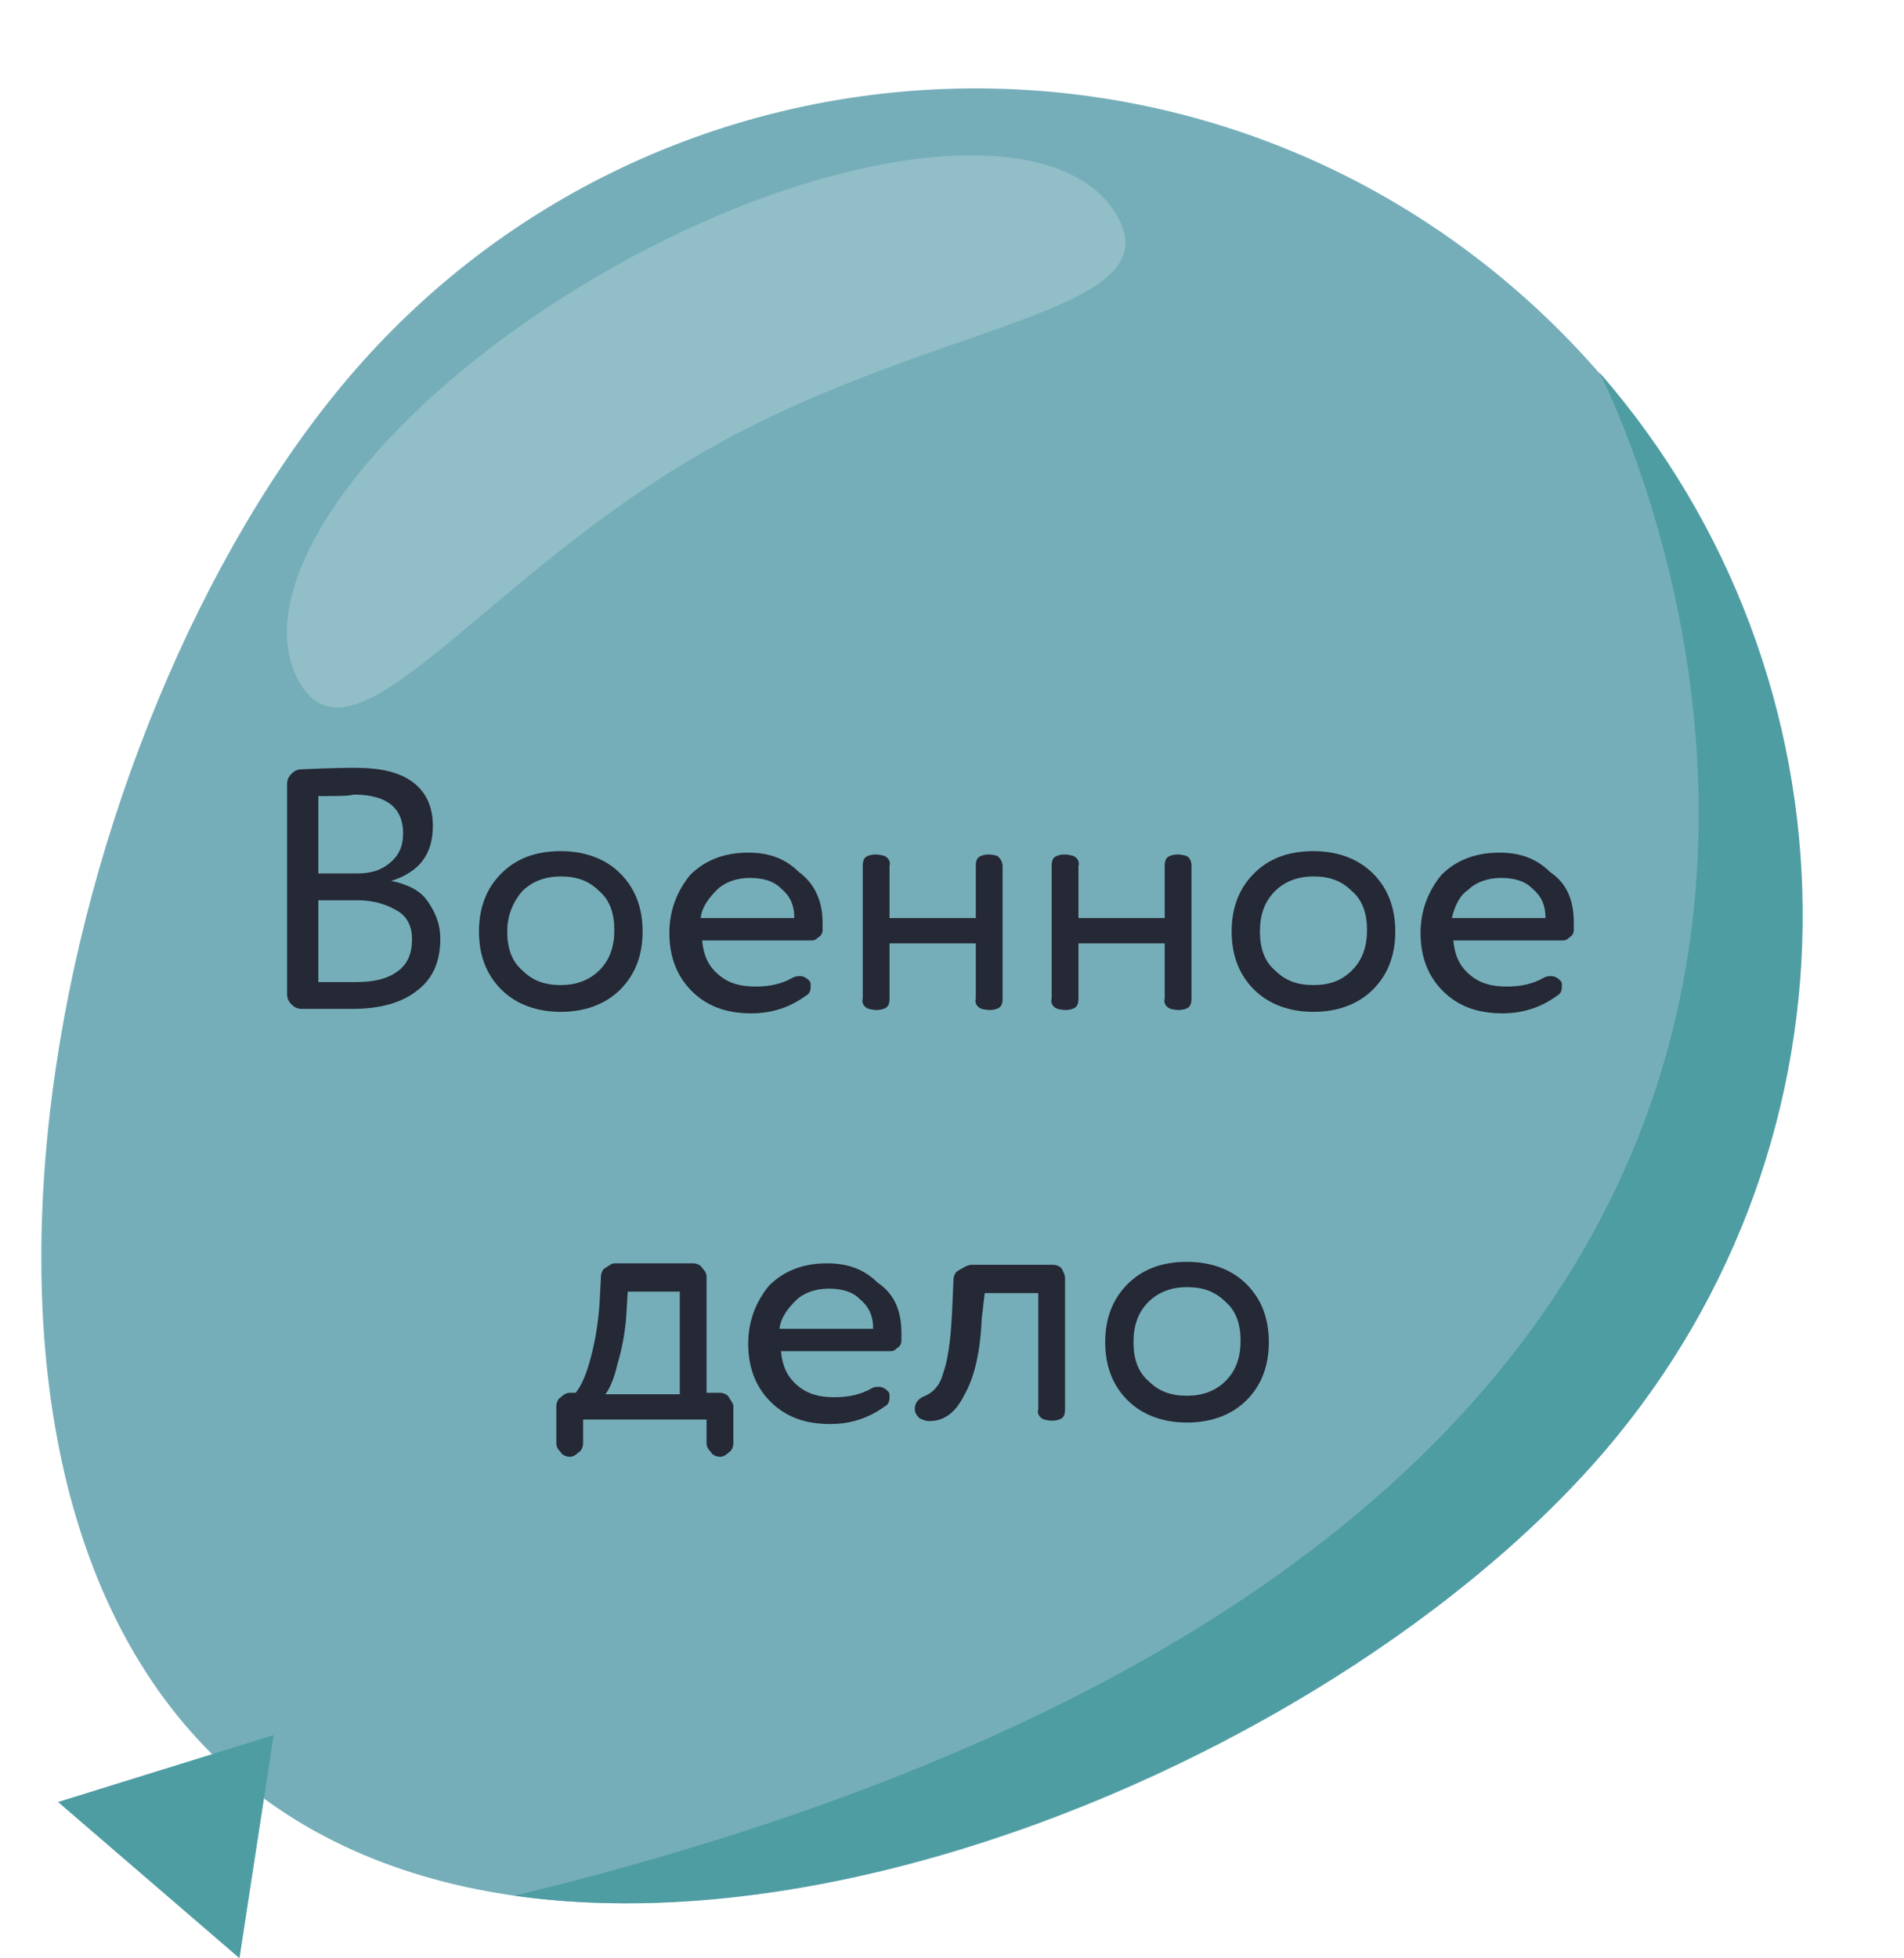<?xml version="1.0" encoding="utf-8"?>
<!-- Generator: Adobe Illustrator 22.1.0, SVG Export Plug-In . SVG Version: 6.00 Build 0)  -->
<svg version="1.1" id="Слой_1" xmlns="http://www.w3.org/2000/svg" xmlns:xlink="http://www.w3.org/1999/xlink" x="0px" y="0px"
	 viewBox="0 0 128 131.6" style="enable-background:new 0 0 128 131.6;" xml:space="preserve">
<style type="text/css">
	.st0{fill:#75AEB9;}
	.st1{fill:#4E9DA3;}
	.st2{fill:none;}
	.st3{enable-background:new    ;}
	.st4{fill:#252835;}
	.st5{fill:#91BEC7;}
</style>
<g id="Sky">
</g>
<g id="Clouds">
</g>
<g id="Button">
</g>
<g id="B_1">
</g>
<g id="B2">
</g>
<g id="B3">
</g>
<g id="B4">
</g>
<g id="B5">
</g>
<g id="B6">
</g>
<g id="B7">
</g>
<g id="B8">
</g>
<g id="B9">
</g>
<g id="B10">
</g>
<g id="B11">
</g>
<g id="B12">
</g>
<g id="B13">
</g>
<g id="B14">
</g>
<g id="B15">
</g>
<g id="Head">
</g>
<g id="B16">
</g>
<g id="B17">
</g>
<g id="B18">
</g>
<g id="B19">
</g>
<g id="B20">
	<path class="st0" d="M107.8,97.6c-20,23.3-68.6,41.8-91.9,21.8S3.6,48.6,23.5,25.3s55-25.9,78.2-6S127.8,74.3,107.8,97.6z"/>
	<polygon class="st1" points="18.4,116.6 3.9,121.1 16.1,131.6 	"/>
	<path class="st1" d="M107.8,97.6c18.2-21.2,17.6-52.1-0.3-72.6l0,0c0,0,39.4,75.1-72.9,102.4C59.5,130.9,92.3,115.6,107.8,97.6z"/>
	<g>
		<rect x="12.4" y="51.7" class="st2" width="98.9" height="53.4"/>
		<g class="st3">
			<path class="st4" d="M23.9,51.6c1.7,0,3,0.3,3.9,1c0.9,0.7,1.3,1.7,1.3,2.9c0,1.9-0.9,3.1-2.8,3.7c1,0.2,1.9,0.6,2.4,1.3
				s0.9,1.5,0.9,2.6c0,1.5-0.5,2.7-1.6,3.5c-1,0.8-2.5,1.2-4.3,1.2c-0.5,0-1.6,0-3.4,0c-0.3,0-0.5-0.1-0.7-0.3
				c-0.2-0.2-0.3-0.4-0.3-0.7V52.7c0-0.3,0.1-0.5,0.3-0.7c0.2-0.2,0.4-0.3,0.7-0.3C22.4,51.6,23.5,51.6,23.9,51.6z M21.4,53.5v5.2
				H24c0.9,0,1.6-0.2,2.2-0.7c0.6-0.5,0.9-1.1,0.9-2c0-1.7-1.1-2.6-3.3-2.6C23.4,53.5,22.6,53.5,21.4,53.5z M24,60.5h-2.6v5.5
				C22,66,22.9,66,23.9,66c1.2,0,2.1-0.2,2.8-0.7c0.7-0.5,1-1.2,1-2.2c0-0.8-0.3-1.5-1-1.9S25.2,60.5,24,60.5z"/>
			<path class="st4" d="M33.7,66.5c-1-1-1.5-2.3-1.5-3.9c0-1.6,0.5-2.9,1.5-3.9c1-1,2.3-1.5,4-1.5c1.6,0,3,0.5,4,1.5
				c1,1,1.5,2.3,1.5,3.9c0,1.6-0.5,2.9-1.5,3.9c-1,1-2.4,1.5-4,1.5S34.7,67.5,33.7,66.5z M34.1,62.6c0,1.1,0.3,2,1,2.6
				c0.7,0.7,1.5,1,2.6,1c1,0,1.9-0.3,2.6-1c0.7-0.7,1-1.6,1-2.7c0-1.1-0.3-2-1-2.6c-0.7-0.7-1.5-1-2.6-1c-1,0-1.9,0.3-2.6,1
				C34.5,60.6,34.1,61.5,34.1,62.6z"/>
			<path class="st4" d="M55.3,62c0,0.3,0,0.4,0,0.5c0,0.2-0.1,0.4-0.3,0.5c-0.2,0.2-0.3,0.2-0.5,0.2h-7.3c0.1,1,0.4,1.7,1.1,2.3
				s1.5,0.8,2.5,0.8c1,0,1.8-0.2,2.5-0.6c0.2-0.1,0.3-0.1,0.5-0.1c0.2,0,0.4,0.1,0.6,0.3c0.1,0.1,0.1,0.2,0.1,0.4
				c0,0.3-0.1,0.5-0.3,0.6c-1.1,0.8-2.3,1.2-3.7,1.2c-1.7,0-3-0.5-4-1.5c-1-1-1.5-2.3-1.5-3.9c0-1.5,0.5-2.8,1.4-3.9
				c1-1,2.3-1.5,3.9-1.5c1.4,0,2.5,0.4,3.4,1.3C54.8,59.4,55.3,60.6,55.3,62z M47.1,61.7h6.3c0-0.9-0.3-1.5-0.9-2
				c-0.5-0.5-1.2-0.7-2.1-0.7c-0.9,0-1.7,0.3-2.2,0.8S47.2,60.9,47.1,61.7z"/>
			<path class="st4" d="M67.4,58.2v8.9c0,0.4-0.1,0.6-0.4,0.7s-0.6,0.1-1,0c-0.3-0.1-0.5-0.4-0.4-0.7v-3.7h-5.8v3.7
				c0,0.4-0.1,0.6-0.4,0.7c-0.3,0.1-0.6,0.1-1,0c-0.3-0.1-0.5-0.4-0.4-0.7v-8.9c0-0.4,0.1-0.6,0.4-0.7c0.3-0.1,0.6-0.1,1,0
				c0.3,0.1,0.5,0.4,0.4,0.7v3.5h5.8v-3.5c0-0.4,0.1-0.6,0.4-0.7c0.3-0.1,0.6-0.1,1,0C67.2,57.6,67.4,57.9,67.4,58.2z"/>
			<path class="st4" d="M80.1,58.2v8.9c0,0.4-0.1,0.6-0.4,0.7s-0.6,0.1-1,0c-0.3-0.1-0.5-0.4-0.4-0.7v-3.7h-5.8v3.7
				c0,0.4-0.1,0.6-0.4,0.7c-0.3,0.1-0.6,0.1-1,0c-0.3-0.1-0.5-0.4-0.4-0.7v-8.9c0-0.4,0.1-0.6,0.4-0.7c0.3-0.1,0.6-0.1,1,0
				c0.3,0.1,0.5,0.4,0.4,0.7v3.5h5.8v-3.5c0-0.4,0.1-0.6,0.4-0.7c0.3-0.1,0.6-0.1,1,0C80,57.6,80.1,57.9,80.1,58.2z"/>
			<path class="st4" d="M84.3,66.5c-1-1-1.5-2.3-1.5-3.9c0-1.6,0.5-2.9,1.5-3.9c1-1,2.3-1.5,4-1.5c1.6,0,3,0.5,4,1.5
				c1,1,1.5,2.3,1.5,3.9c0,1.6-0.5,2.9-1.5,3.9c-1,1-2.4,1.5-4,1.5S85.3,67.5,84.3,66.5z M84.7,62.6c0,1.1,0.3,2,1,2.6
				c0.7,0.7,1.5,1,2.6,1s1.9-0.3,2.6-1c0.7-0.7,1-1.6,1-2.7c0-1.1-0.3-2-1-2.6c-0.7-0.7-1.5-1-2.6-1c-1,0-1.9,0.3-2.6,1
				C85,60.6,84.7,61.5,84.7,62.6z"/>
			<path class="st4" d="M105.8,62c0,0.3,0,0.4,0,0.5c0,0.2-0.1,0.4-0.3,0.5c-0.2,0.2-0.3,0.2-0.5,0.2h-7.3c0.1,1,0.4,1.7,1.1,2.3
				c0.7,0.6,1.5,0.8,2.5,0.8c1,0,1.8-0.2,2.5-0.6c0.2-0.1,0.3-0.1,0.5-0.1c0.2,0,0.4,0.1,0.6,0.3c0.1,0.1,0.1,0.2,0.1,0.4
				c0,0.3-0.1,0.5-0.3,0.6c-1.1,0.8-2.3,1.2-3.7,1.2c-1.7,0-3-0.5-4-1.5c-1-1-1.5-2.3-1.5-3.9c0-1.5,0.5-2.8,1.4-3.9
				c1-1,2.3-1.5,3.9-1.5c1.4,0,2.5,0.4,3.4,1.3C105.4,59.4,105.8,60.6,105.8,62z M97.6,61.7h6.3c0-0.9-0.3-1.5-0.9-2
				c-0.5-0.5-1.2-0.7-2.1-0.7c-0.9,0-1.7,0.3-2.2,0.8C98.1,60.2,97.8,60.9,97.6,61.7z"/>
		</g>
		<g class="st3">
			<path class="st4" d="M47.6,95.4h-8.4V97c0,0.2-0.1,0.5-0.3,0.6c-0.2,0.2-0.4,0.3-0.6,0.3c-0.2,0-0.5-0.1-0.6-0.3
				c-0.2-0.2-0.3-0.4-0.3-0.6v-2.5c0-0.2,0.1-0.5,0.3-0.6c0.2-0.2,0.4-0.3,0.6-0.3h0.4c0.4-0.5,0.7-1.2,1-2.3
				c0.3-1.1,0.5-2.3,0.6-3.6l0.1-1.9c0-0.2,0.1-0.5,0.3-0.6s0.4-0.3,0.6-0.3h5.3c0.2,0,0.5,0.1,0.6,0.3c0.2,0.2,0.3,0.4,0.3,0.6v7.8
				h0.9c0.2,0,0.5,0.1,0.6,0.3s0.3,0.4,0.3,0.6V97c0,0.2-0.1,0.5-0.3,0.6c-0.2,0.2-0.4,0.3-0.6,0.3c-0.2,0-0.5-0.1-0.6-0.3
				c-0.2-0.2-0.3-0.4-0.3-0.6V95.4z M40.7,93.7h5v-6.9h-3.5l-0.1,1.7c-0.1,1.2-0.3,2.2-0.6,3.2C41.3,92.6,41,93.3,40.7,93.7z"/>
			<path class="st4" d="M60.6,89.6c0,0.3,0,0.4,0,0.5c0,0.2-0.1,0.4-0.3,0.5c-0.2,0.2-0.3,0.2-0.5,0.2h-7.3c0.1,1,0.4,1.7,1.1,2.3
				s1.5,0.8,2.5,0.8c1,0,1.8-0.2,2.5-0.6c0.2-0.1,0.3-0.1,0.5-0.1c0.2,0,0.4,0.1,0.6,0.3c0.1,0.1,0.1,0.2,0.1,0.4
				c0,0.3-0.1,0.5-0.3,0.6c-1.1,0.8-2.3,1.2-3.7,1.2c-1.7,0-3-0.5-4-1.5c-1-1-1.5-2.3-1.5-3.9c0-1.5,0.5-2.8,1.4-3.9
				c1-1,2.3-1.5,3.9-1.5c1.4,0,2.5,0.4,3.4,1.3C60.2,87,60.6,88.2,60.6,89.6z M52.4,89.3h6.3c0-0.9-0.3-1.5-0.9-2
				c-0.5-0.5-1.2-0.7-2.1-0.7c-0.9,0-1.7,0.3-2.2,0.8S52.5,88.5,52.4,89.3z"/>
			<path class="st4" d="M71.6,85.9v8.8c0,0.4-0.1,0.6-0.4,0.7s-0.6,0.1-1,0c-0.3-0.1-0.5-0.4-0.4-0.7v-7.8h-3.6L66,88.6
				c-0.1,2.3-0.5,4-1.2,5.2c-0.6,1.2-1.4,1.7-2.3,1.7c-0.3,0-0.5-0.1-0.7-0.2c-0.2-0.2-0.3-0.4-0.3-0.6c0-0.4,0.2-0.7,0.7-0.9
				c0.5-0.2,1-0.7,1.2-1.5c0.3-0.8,0.5-2.1,0.6-4l0.1-2.3c0-0.2,0.1-0.5,0.3-0.6S65,85,65.3,85h5.5c0.2,0,0.5,0.1,0.6,0.3
				S71.6,85.7,71.6,85.9z"/>
			<path class="st4" d="M75.8,94.1c-1-1-1.5-2.3-1.5-3.9c0-1.6,0.5-2.9,1.5-3.9c1-1,2.3-1.5,4-1.5c1.6,0,3,0.5,4,1.5
				c1,1,1.5,2.3,1.5,3.9c0,1.6-0.5,2.9-1.5,3.9c-1,1-2.4,1.5-4,1.5S76.8,95.1,75.8,94.1z M76.2,90.2c0,1.1,0.3,2,1,2.6
				c0.7,0.7,1.5,1,2.6,1c1,0,1.9-0.3,2.6-1c0.7-0.7,1-1.6,1-2.7c0-1.1-0.3-2-1-2.6c-0.7-0.7-1.5-1-2.6-1c-1,0-1.9,0.3-2.6,1
				C76.5,88.2,76.2,89.1,76.2,90.2z"/>
		</g>
	</g>
	<path class="st5" d="M47.6,30.2c-15.2,8.6-23.8,22.2-27.5,15.6c-3.7-6.6,5.5-18.9,20.7-27.6s30.5-10.3,34.3-3.7
		S62.7,21.6,47.6,30.2z"/>
</g>
<g id="B21">
</g>
<g id="B22">
</g>
<g id="B23">
</g>
<g id="B24">
</g>
<g id="B25">
</g>
<g id="B26">
</g>
<g id="B27">
</g>
<g id="B28">
</g>
<g id="B29">
</g>
<g id="B30">
</g>
<g id="B31">
</g>
<g id="B32">
</g>
<g id="B33">
</g>
</svg>
